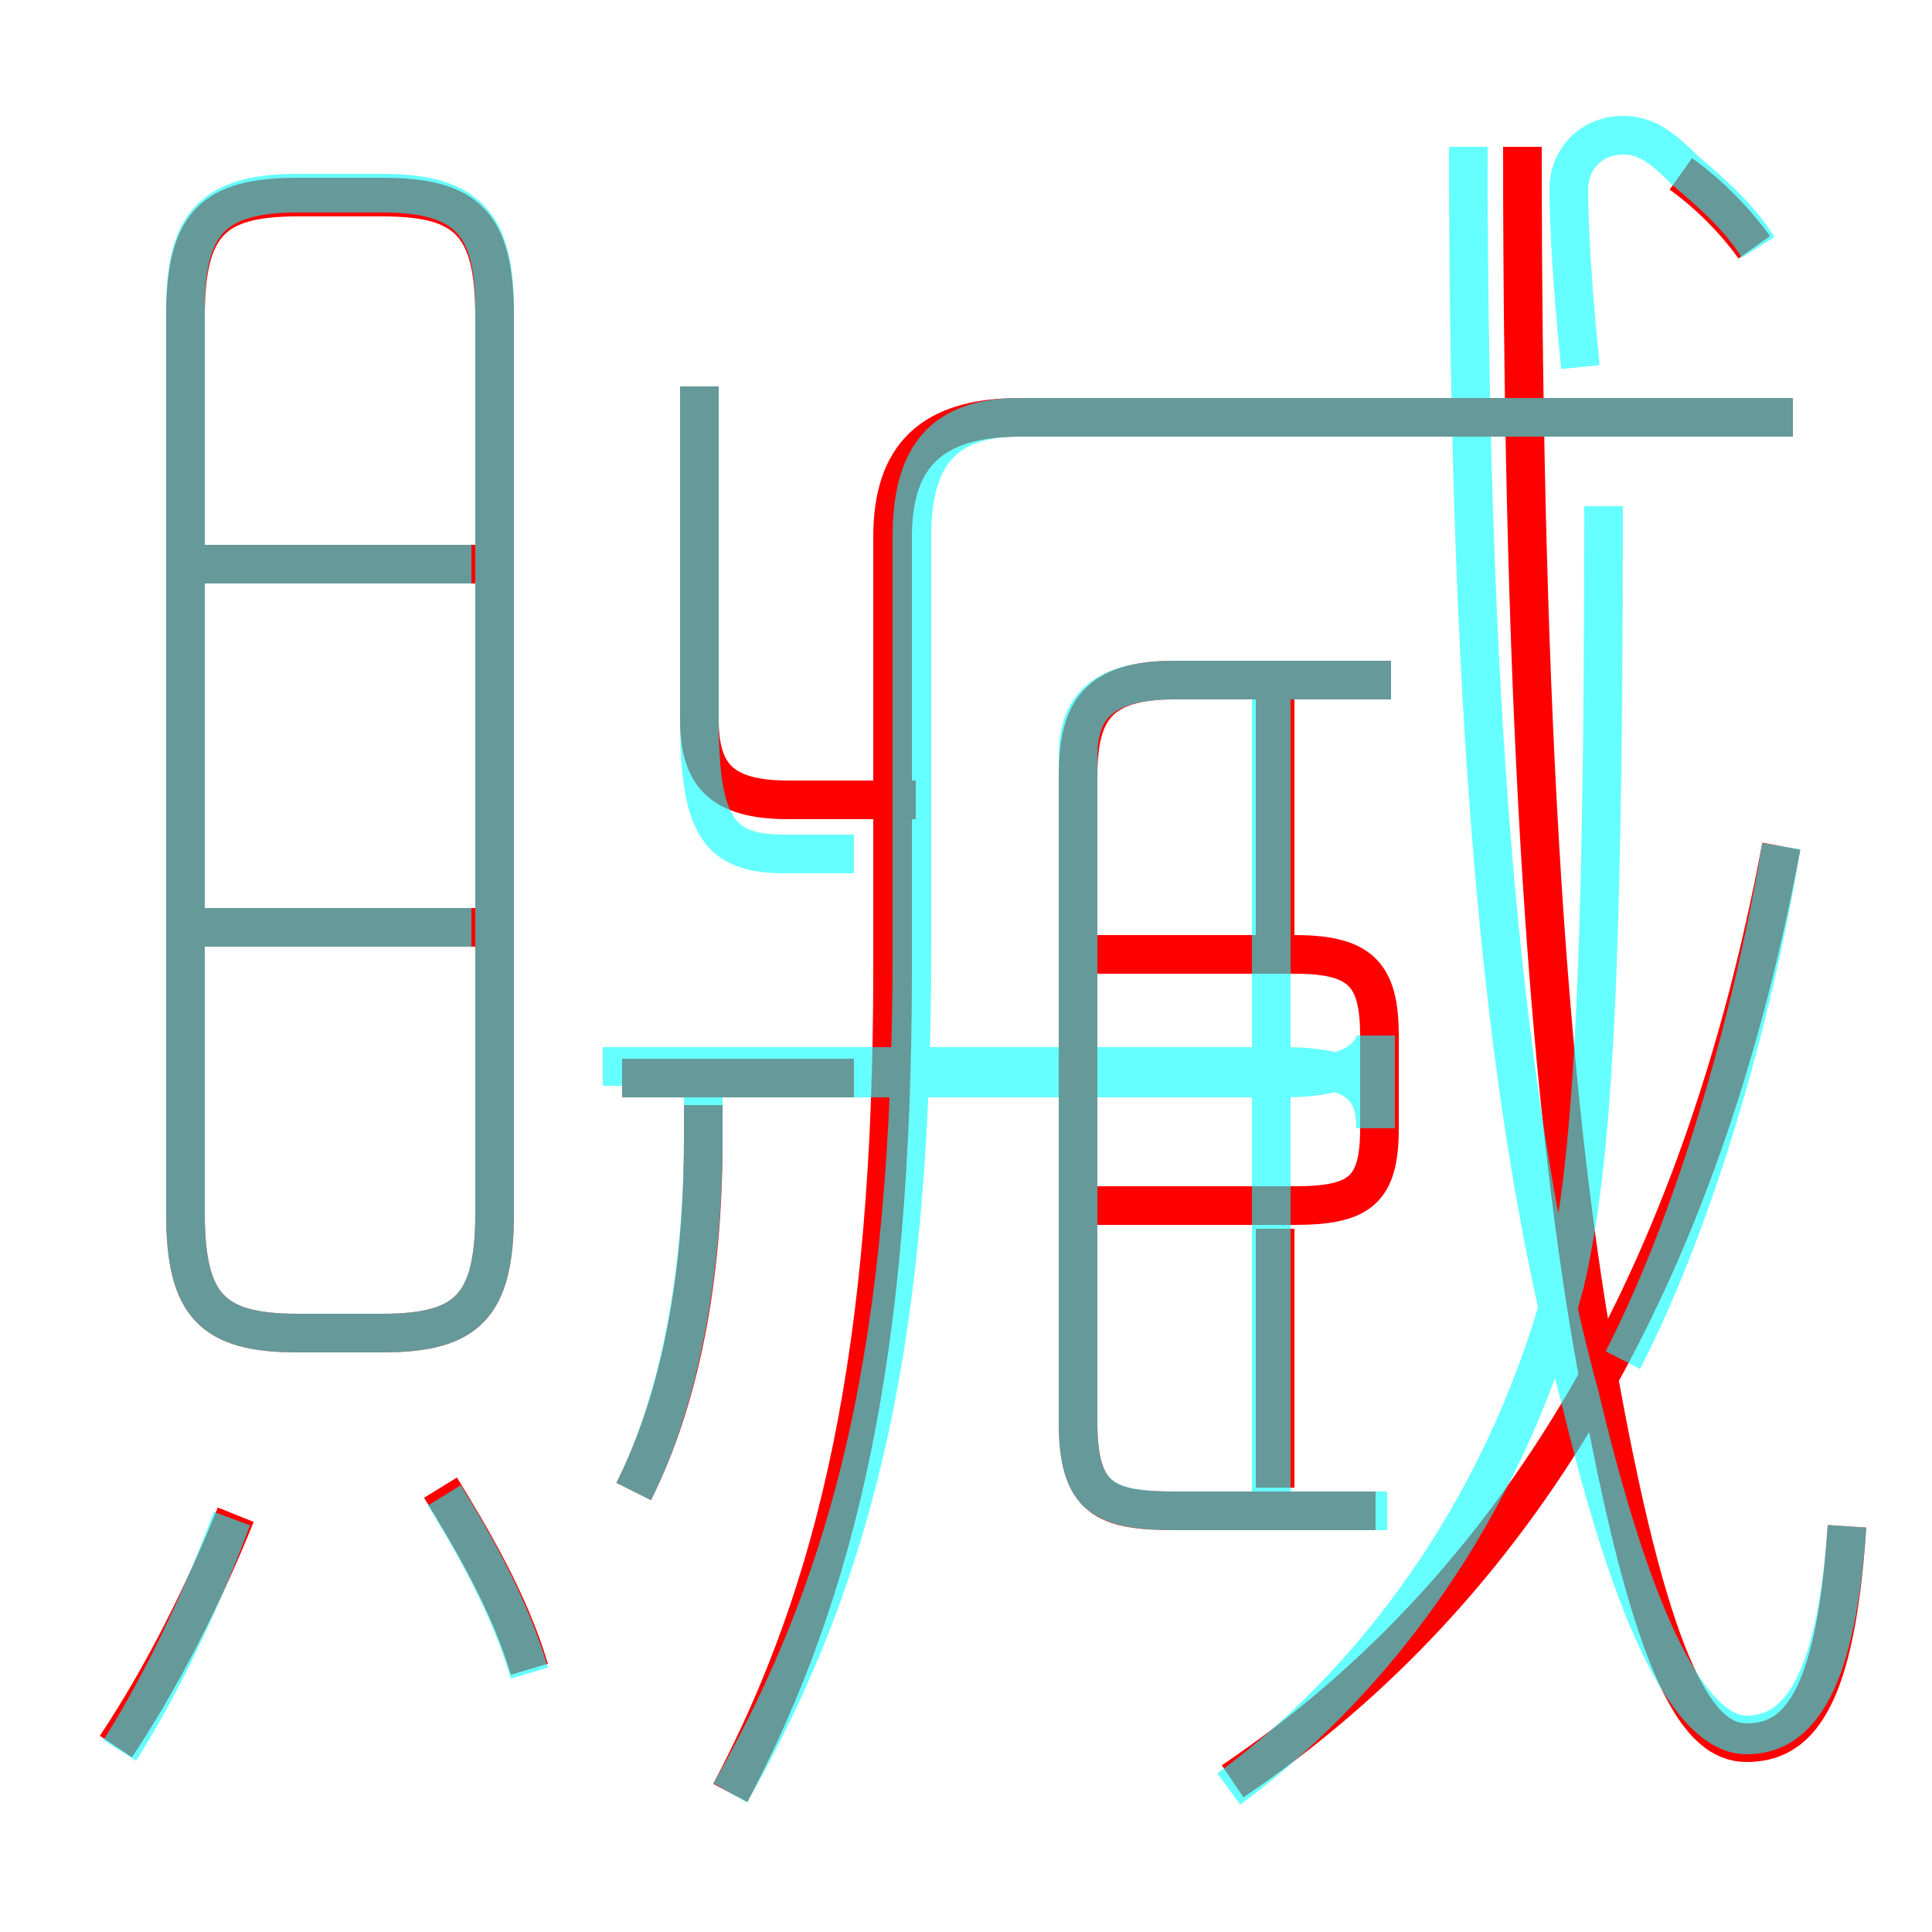 <?xml version='1.0' encoding='utf8'?>
<svg viewBox="0.0 -6.0 50.0 50.0" version="1.1" xmlns="http://www.w3.org/2000/svg">
<rect x="0.0" y="-6.0" width="50.0" height="50.0" fill="#333333" stroke="none"/>
<rect x="-1000" y="-1000" width="2000" height="2000" stroke="white" fill="white"/>
<g style="fill:none;stroke:rgba(255, 0, 0, 1);  stroke-width:1"><path d="M 18.9 2.4 C 21.7 -2.9 23.1 -9.0 23.1 -18.9 L 23.1 -30.1 C 23.1 -32.2 24.1 -33.2 26.4 -33.2 L 46.4 -33.2 M 3.0 1.2 C 4.2 -0.6 5.3 -2.8 6.1 -4.8 M 13.7 -0.8 C 13.2 -2.5 12.2 -4.2 11.4 -5.5 M 16.4 -5.4 C 17.6 -7.8 18.2 -10.9 18.2 -14.5 L 18.2 -15.4 M 12.4 -20.0 L 5.0 -20.0 M 9.9 -38.9 L 7.7 -38.9 C 5.5 -38.9 4.8 -38.2 4.8 -35.8 L 4.8 -12.6 C 4.8 -10.2 5.5 -9.5 7.7 -9.5 L 9.9 -9.5 C 12.1 -9.5 12.8 -10.2 12.8 -12.6 L 12.8 -35.8 C 12.8 -38.2 12.1 -38.9 9.9 -38.9 Z M 22.1 -16.1 L 16.1 -16.1 M 12.4 -29.4 L 5.0 -29.4 M 33.0 -5.5 L 33.0 -12.2 M 35.6 -4.9 L 30.4 -4.9 C 28.6 -4.9 27.9 -5.2 27.9 -7.2 L 27.9 -23.9 C 27.9 -25.6 28.4 -26.4 30.4 -26.4 L 36.0 -26.4 M 31.9 2.1 C 39.3 -2.9 44.0 -10.9 46.1 -22.1 M 28.2 -12.8 L 33.5 -12.8 C 35.2 -12.8 35.7 -13.2 35.7 -14.8 L 35.7 -17.2 C 35.7 -18.8 35.2 -19.3 33.5 -19.3 L 28.4 -19.3 M 23.7 -23.3 L 20.4 -23.3 C 18.6 -23.3 18.1 -24.0 18.1 -25.4 L 18.1 -34.0 M 33.0 -19.4 L 33.0 -25.9 M 47.8 -4.5 C 47.5 0.1 46.5 1.1 45.2 1.1 C 44.0 1.1 42.8 -0.5 41.4 -8.2 C 40.1 -15.1 39.4 -25.1 39.4 -40.2 M 45.4 -37.6 C 44.9 -38.3 44.2 -39.0 43.5 -39.5" transform="translate(0.0 38.0)" />
</g>
<g style="fill:none;stroke:rgba(0, 255, 255, 0.6);  stroke-width:1">
<path d="M 47.8 -4.5 C 47.5 -0.1 46.4 0.9 45.2 0.9 C 44.0 0.9 42.5 -1.1 40.9 -7.8 C 39.0 -14.8 38.0 -24.4 38.0 -40.2 M 3.1 1.3 C 4.3 -0.6 5.3 -2.8 6.0 -4.7 M 13.7 -0.7 C 13.2 -2.4 12.3 -4.0 11.5 -5.3 M 16.4 -5.4 C 17.6 -7.8 18.2 -11.1 18.2 -14.6 L 18.2 -16.1 M 12.8 -12.6 L 12.8 -36.0 C 12.8 -38.2 12.1 -39.0 9.9 -39.0 L 7.7 -39.0 C 5.5 -39.0 4.8 -38.2 4.8 -36.0 L 4.8 -12.6 C 4.8 -10.2 5.5 -9.5 7.7 -9.5 L 9.9 -9.5 C 12.1 -9.5 12.8 -10.2 12.8 -12.6 Z M 12.2 -20.0 L 5.0 -20.0 M 18.9 2.4 C 22.1 -3.2 23.6 -9.2 23.6 -19.4 L 23.6 -30.1 C 23.6 -32.2 24.4 -33.2 26.4 -33.2 L 46.4 -33.2 M 12.2 -29.4 L 5.0 -29.4 M 31.8 2.3 C 36.0 -0.8 39.1 -5.5 40.5 -10.8 C 41.2 -13.8 41.5 -18.4 41.5 -30.9 M 32.9 -5.0 L 32.9 -26.2 M 16.1 -16.1 L 33.2 -16.1 C 35.2 -16.1 35.6 -16.8 35.6 -17.2 L 35.6 -14.8 C 35.6 -15.8 35.2 -16.4 33.2 -16.4 L 15.6 -16.4 M 27.9 -24.4 L 27.9 -7.2 C 27.9 -5.3 28.5 -4.9 30.4 -4.9 L 35.9 -4.9 M 36.0 -26.4 L 30.4 -26.4 C 28.4 -26.4 27.9 -25.6 27.9 -24.4 L 27.9 -7.2 C 27.9 -5.3 28.5 -4.9 30.4 -4.9 L 35.9 -4.9 M 18.1 -34.0 L 18.1 -25.4 C 18.1 -22.6 18.6 -21.9 20.3 -21.9 L 22.1 -21.9 M 46.1 -22.1 C 45.5 -18.4 44.1 -12.9 42.0 -8.8 M 45.5 -37.6 C 45.0 -38.4 44.3 -39.0 43.6 -39.6 C 43.0 -40.2 42.6 -40.5 42.0 -40.5 C 41.2 -40.5 40.6 -39.9 40.6 -39.1 C 40.6 -38.1 40.7 -36.5 40.9 -34.5" transform="translate(0.0 38.0)" />
</g>
</svg>